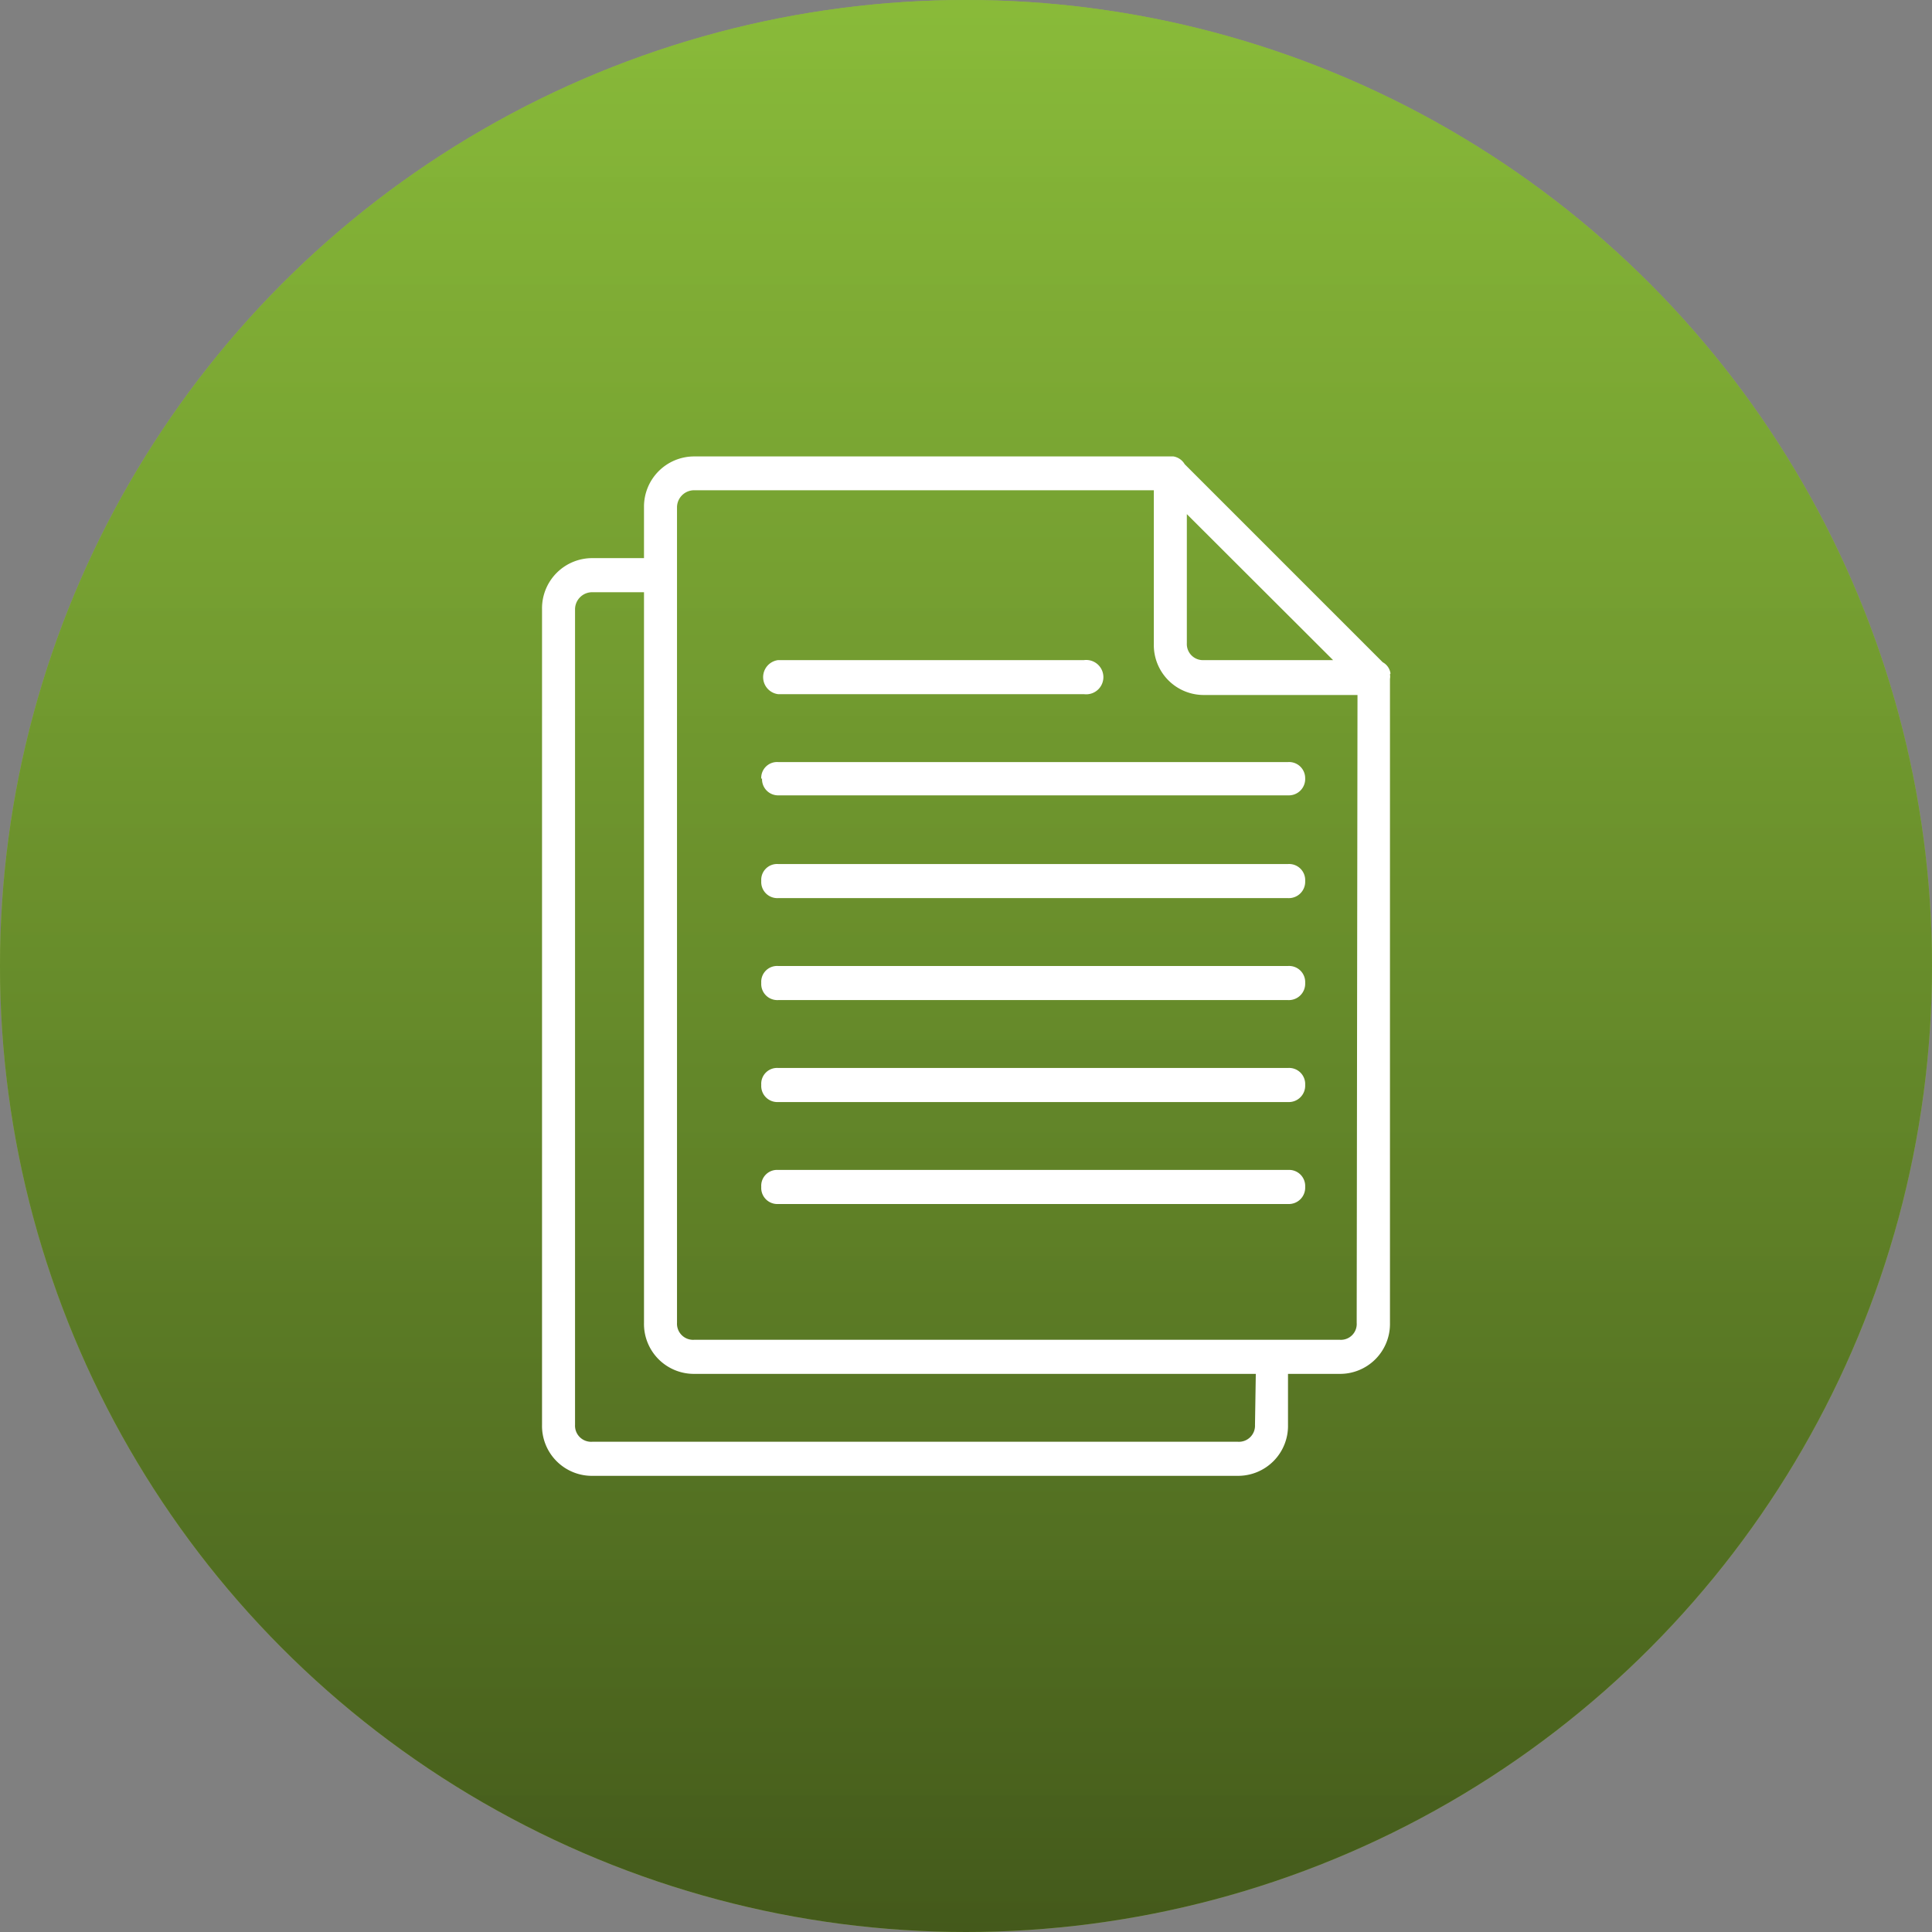 <svg xmlns="http://www.w3.org/2000/svg" xmlns:xlink="http://www.w3.org/1999/xlink" viewBox="0 0 72 72"><rect x="0" y="0" width="72" height="72" fill="#808080" stroke="none"/><defs><style>.cls-1{fill:#9ccb3b;}.cls-2{fill:url(#Degradado_sin_nombre_29);}.cls-3{fill:#fff;}</style><linearGradient id="Degradado_sin_nombre_29" x1="36" y1="-11.5" x2="36" y2="91.02" gradientUnits="userSpaceOnUse"><stop offset="0" stop-color="#8cc63f" stop-opacity="0.6"/><stop offset="1" stop-opacity="0.7"/></linearGradient></defs><title>Solicitud Administrativa</title><g id="Capa_2" data-name="Capa 2"><g id="Capa_1-2" data-name="Capa 1"><circle class="cls-1" cx="36" cy="36" r="36"/><circle class="cls-2" cx="36" cy="36" r="36"/><path class="cls-3" d="M51.82,25.1a.56.56,0,0,0-.29-.42L44.15,17.3a.6.6,0,0,0-.42-.29H25.87A1.87,1.87,0,0,0,24,18.9v1.9h-1.9a1.87,1.87,0,0,0-1.9,1.9V53.1a1.86,1.86,0,0,0,1.9,1.9H46.13A1.86,1.86,0,0,0,48,53.1V51.2h1.9a1.86,1.86,0,0,0,1.9-1.9v-24a.49.49,0,0,0,0-.17Zm-2.14-.5H44.87a.6.6,0,0,1-.64-.63V19.16ZM46.77,53.1a.6.6,0,0,1-.64.63H22.07a.6.6,0,0,1-.64-.63V22.7a.64.64,0,0,1,.64-.63H24V49.3a1.86,1.86,0,0,0,1.9,1.9h20.9Zm3.79-3.8a.59.59,0,0,1-.63.63H25.87a.6.6,0,0,1-.64-.63V18.9a.64.64,0,0,1,.64-.63H43V24a1.86,1.86,0,0,0,1.9,1.9h5.69Z"/><path class="cls-3" d="M29,25.87h11.4a.64.64,0,1,0,0-1.27H29a.64.64,0,0,0,0,1.27Z"/><path class="cls-3" d="M28.4,29a.6.6,0,0,0,.63.64H48a.61.61,0,0,0,.64-.64A.6.6,0,0,0,48,28.4H29a.59.59,0,0,0-.63.63Z"/><path class="cls-3" d="M48,32.2H29a.59.59,0,0,0-.63.63.6.6,0,0,0,.63.64H48a.61.61,0,0,0,.64-.64A.6.6,0,0,0,48,32.2Z"/><path class="cls-3" d="M48,36H29a.59.59,0,0,0-.63.63.6.6,0,0,0,.63.64H48a.61.61,0,0,0,.64-.64A.6.6,0,0,0,48,36Z"/><path class="cls-3" d="M48,39.8H29a.59.59,0,0,0-.63.63.6.6,0,0,0,.63.64H48a.61.61,0,0,0,.64-.64A.6.6,0,0,0,48,39.8Z"/><path class="cls-3" d="M48,43.6H29a.59.59,0,0,0-.63.63.6.6,0,0,0,.63.64H48a.61.61,0,0,0,.64-.64A.6.6,0,0,0,48,43.6Z"/></g></g></svg>